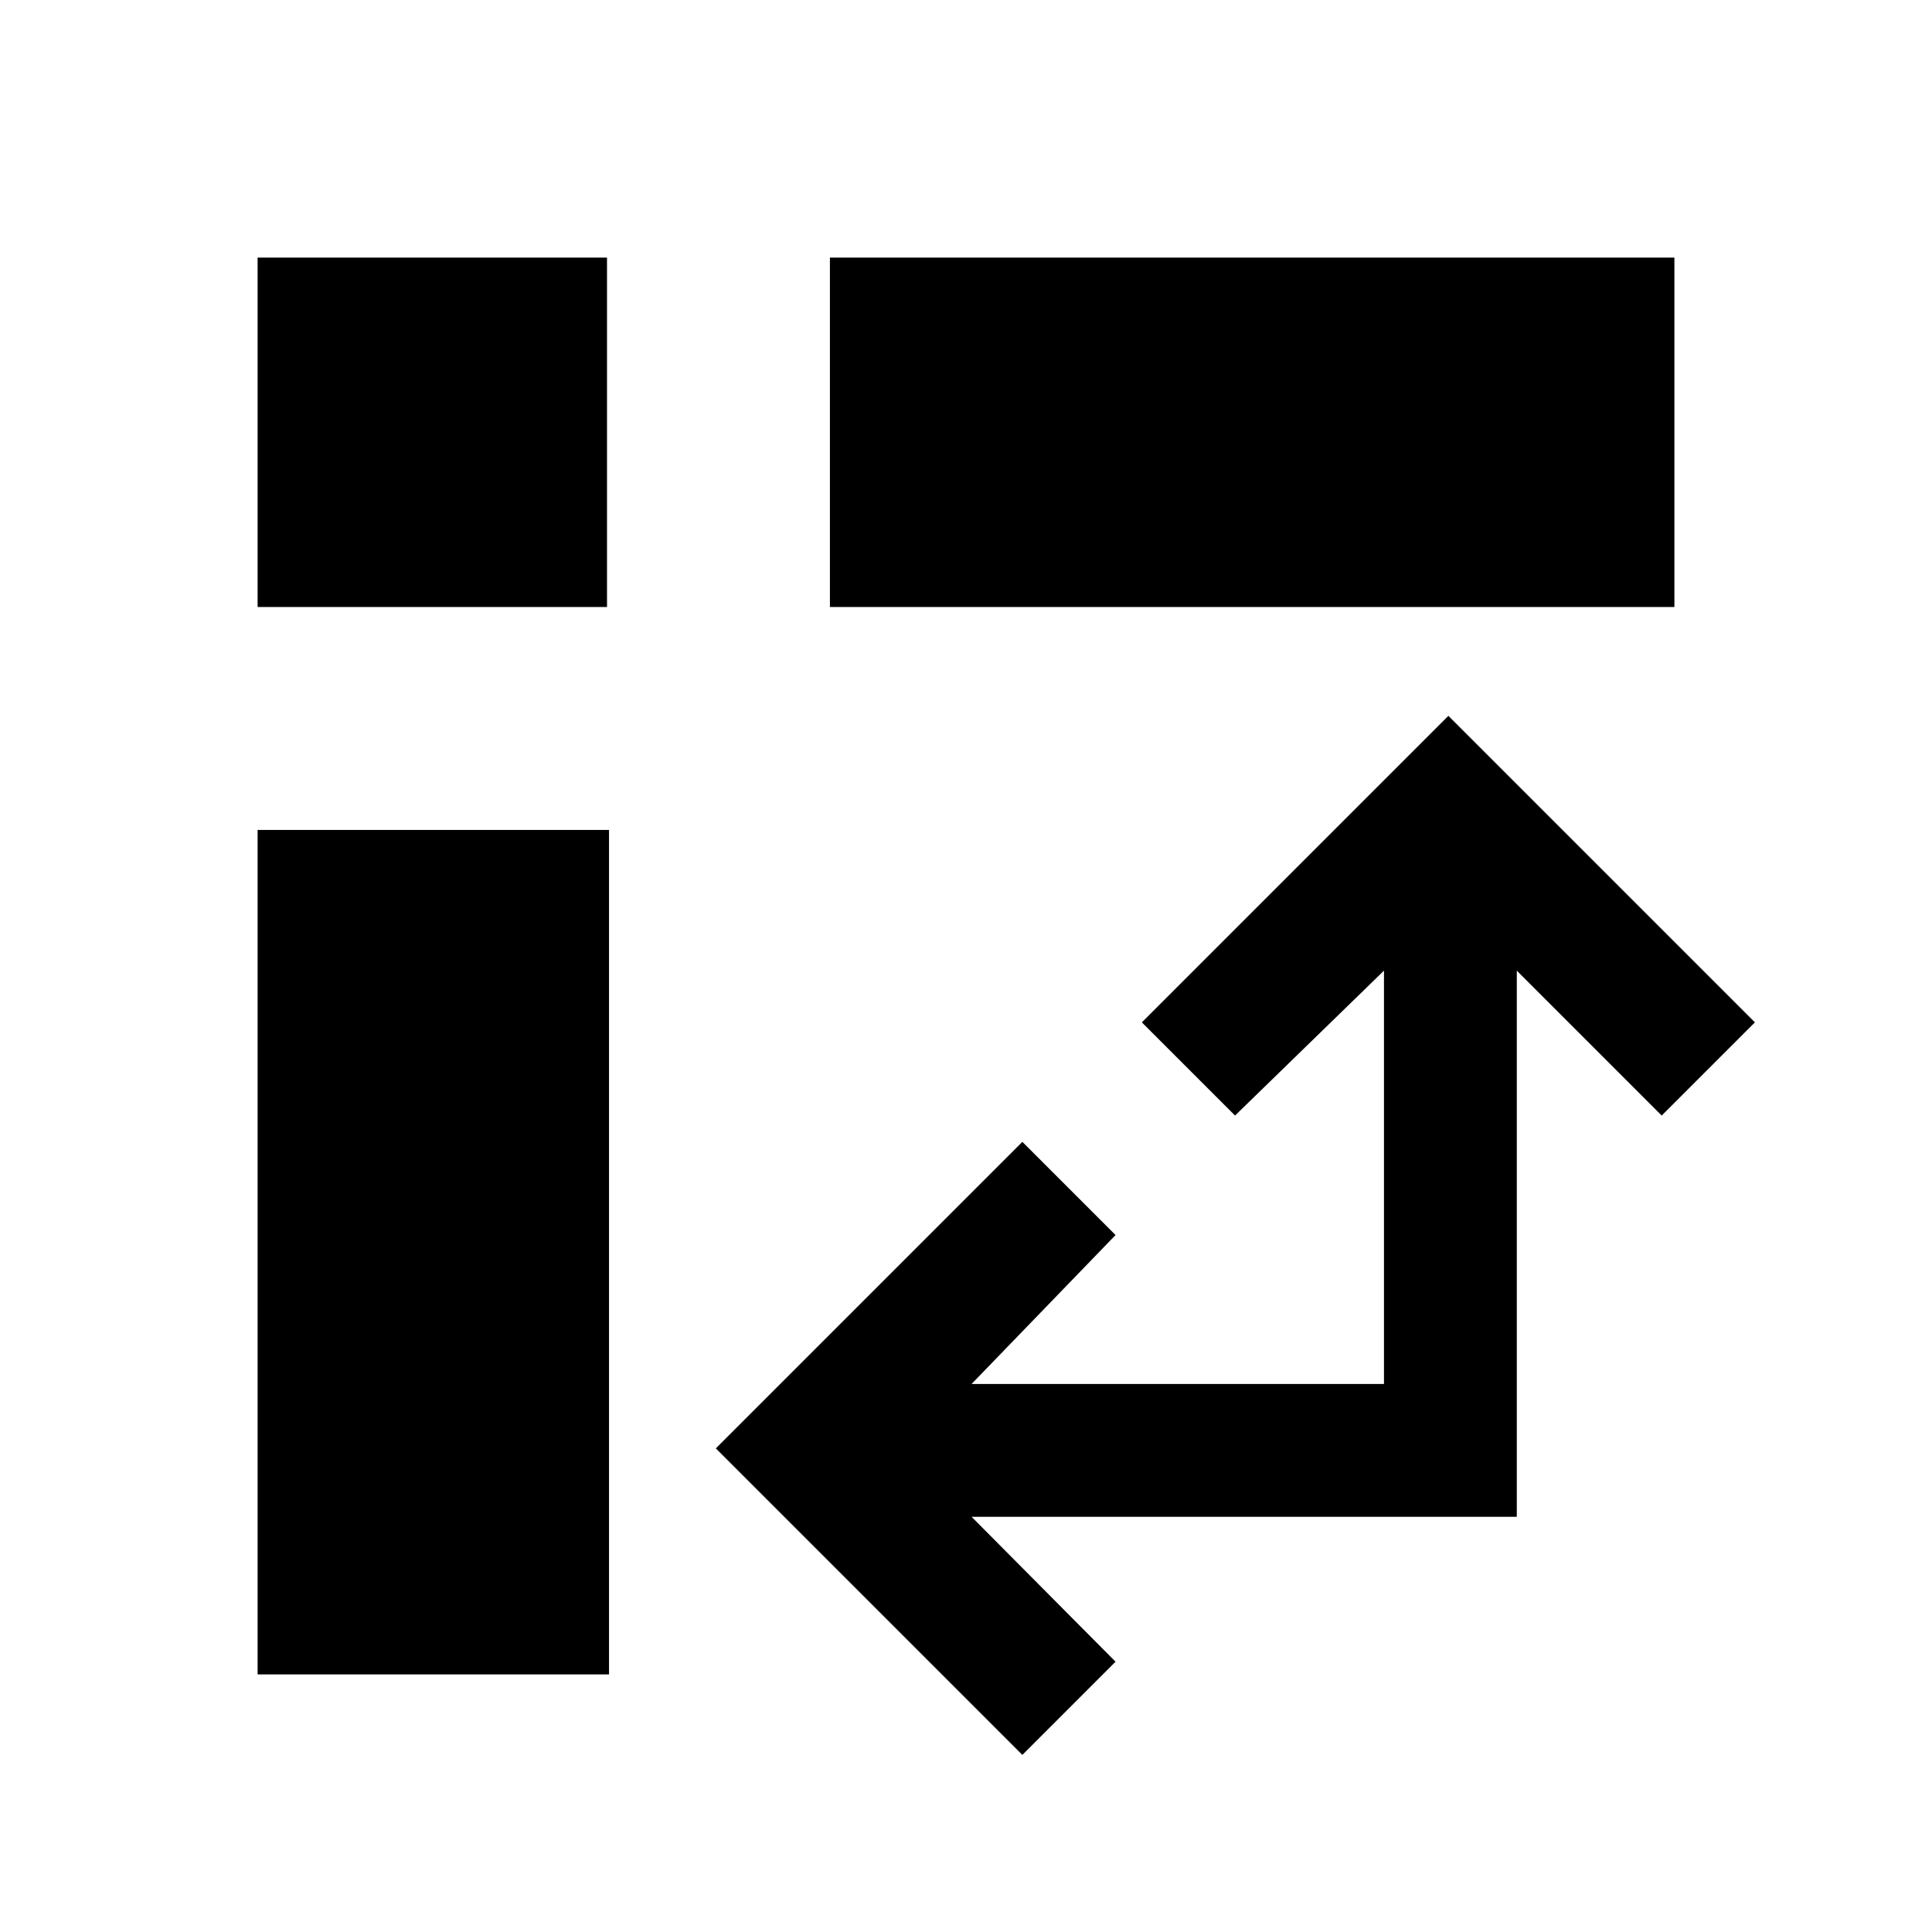 <svg xmlns="http://www.w3.org/2000/svg" height="24" viewBox="0 -960 960 960" width="24"><path d="M412.38-658.38V-832H832v173.62H412.38ZM128-128v-419.62h174.62V-128H128Zm0-530.38V-832h173.62v173.62H128ZM508-88 355.69-240.31 508-392.62l46.31 46.31-71.54 74h204.92v-205.38l-74 72L567.38-452l152.31-152.31L872-452l-46.31 46.31-72-72v271.38H482.77l71.54 72L508-88Z"/></svg>